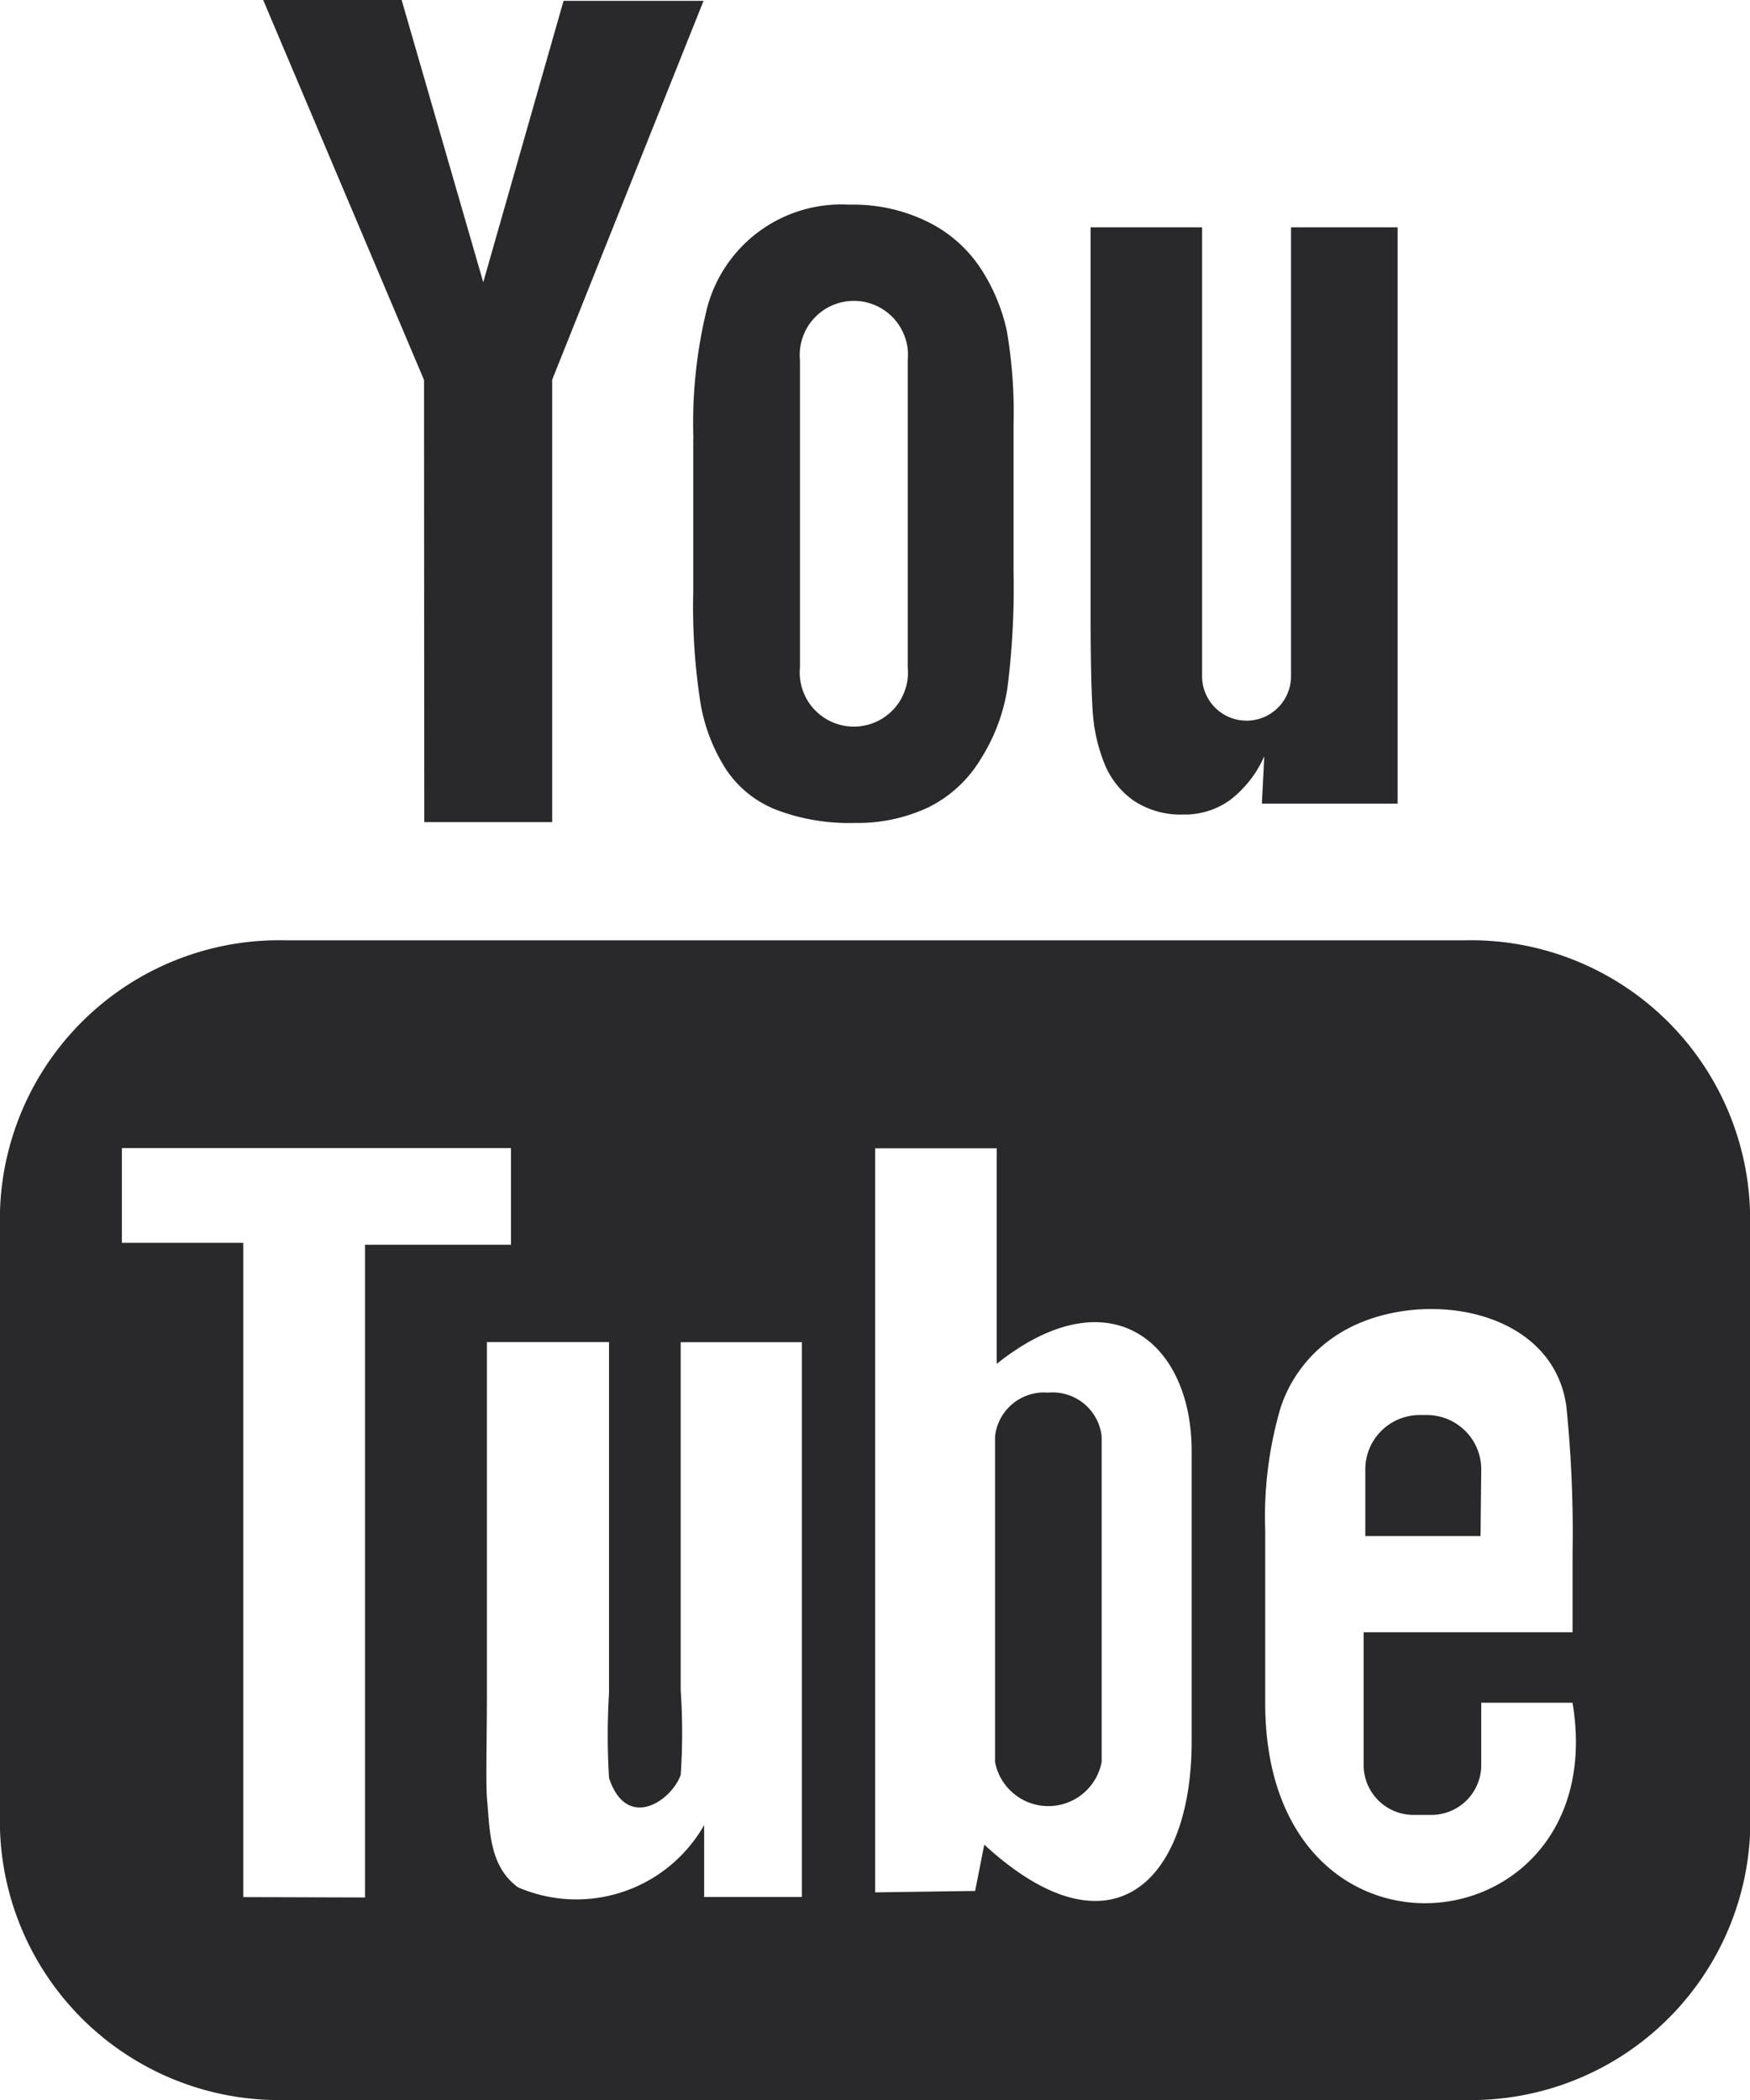 <svg id="youtube-logo" xmlns="http://www.w3.org/2000/svg" width="14.775" height="17.73" viewBox="0 0 14.775 17.73">
  <path id="YouTube" d="M20,12.969h-.973l0-.565a.459.459,0,0,1,.458-.457h.062a.459.459,0,0,1,.459.457Zm-3.65-1.211a.416.416,0,0,0-.449.369v2.749a.458.458,0,0,0,.9,0V12.127A.416.416,0,0,0,16.348,11.758Zm5.927-1.538v5.229a2.359,2.359,0,0,1-2.417,2.281H9.917A2.359,2.359,0,0,1,7.5,15.449V10.22A2.359,2.359,0,0,1,9.917,7.939h9.94A2.359,2.359,0,0,1,22.275,10.22Zm-11.695,5.8V10.509h1.232V9.693l-3.285,0v.8l1.025,0v5.524Zm3.694-4.688H13.247v2.941a5.213,5.213,0,0,1,0,.713c-.084.228-.459.47-.605.025a5.853,5.853,0,0,1,0-.718l0-2.962H11.611l0,2.915c0,.447-.01.78,0,.932.025.267.016.579.264.757a1.241,1.241,0,0,0,1.57-.526l0,.607h.825V11.329ZM17.561,14.7l0-2.448c0-.933-.7-1.492-1.646-.737l0-1.82-1.026,0,0,6.282.844-.012.077-.391C16.884,16.562,17.562,15.884,17.561,14.7Zm3.215-.324-.77,0c0,.031,0,.066,0,.1v.43a.421.421,0,0,1-.421.417h-.151a.421.421,0,0,1-.421-.417V13.781h1.764v-.664a10.474,10.474,0,0,0-.053-1.248c-.126-.877-1.358-1.017-1.98-.568a1.16,1.16,0,0,0-.431.58,3.266,3.266,0,0,0-.131,1.035v1.46C18.18,16.8,21.128,16.46,20.776,14.373ZM16.825,6.448a.7.7,0,0,0,.247.312.716.716,0,0,0,.42.117.654.654,0,0,0,.394-.123.944.944,0,0,0,.288-.369l-.02.4H19.3V1.919h-.9v3.79a.375.375,0,0,1-.751,0V1.919h-.941V5.2c0,.418.008.7.02.839A1.412,1.412,0,0,0,16.825,6.448ZM13.354,3.7a4.053,4.053,0,0,1,.116-1.1,1.172,1.172,0,0,1,1.2-.872,1.42,1.42,0,0,1,.681.154,1.135,1.135,0,0,1,.439.4A1.576,1.576,0,0,1,16,2.791a4.044,4.044,0,0,1,.057.8V4.82a6.667,6.667,0,0,1-.053,1,1.577,1.577,0,0,1-.226.592,1.07,1.07,0,0,1-.441.405,1.406,1.406,0,0,1-.621.131,1.726,1.726,0,0,1-.662-.111.909.909,0,0,1-.422-.338,1.5,1.5,0,0,1-.215-.546,5.262,5.262,0,0,1-.064-.96V3.7Zm.9,1.935a.457.457,0,1,0,.91,0V3.04a.457.457,0,1,0-.91,0ZM11.082,6.941h1.08V3.206L13.44.007H12.258L11.58,2.383,10.891,0H9.722L11.08,3.208Z" transform="translate(-7.5)" fill="#29292b"/>
</svg>
